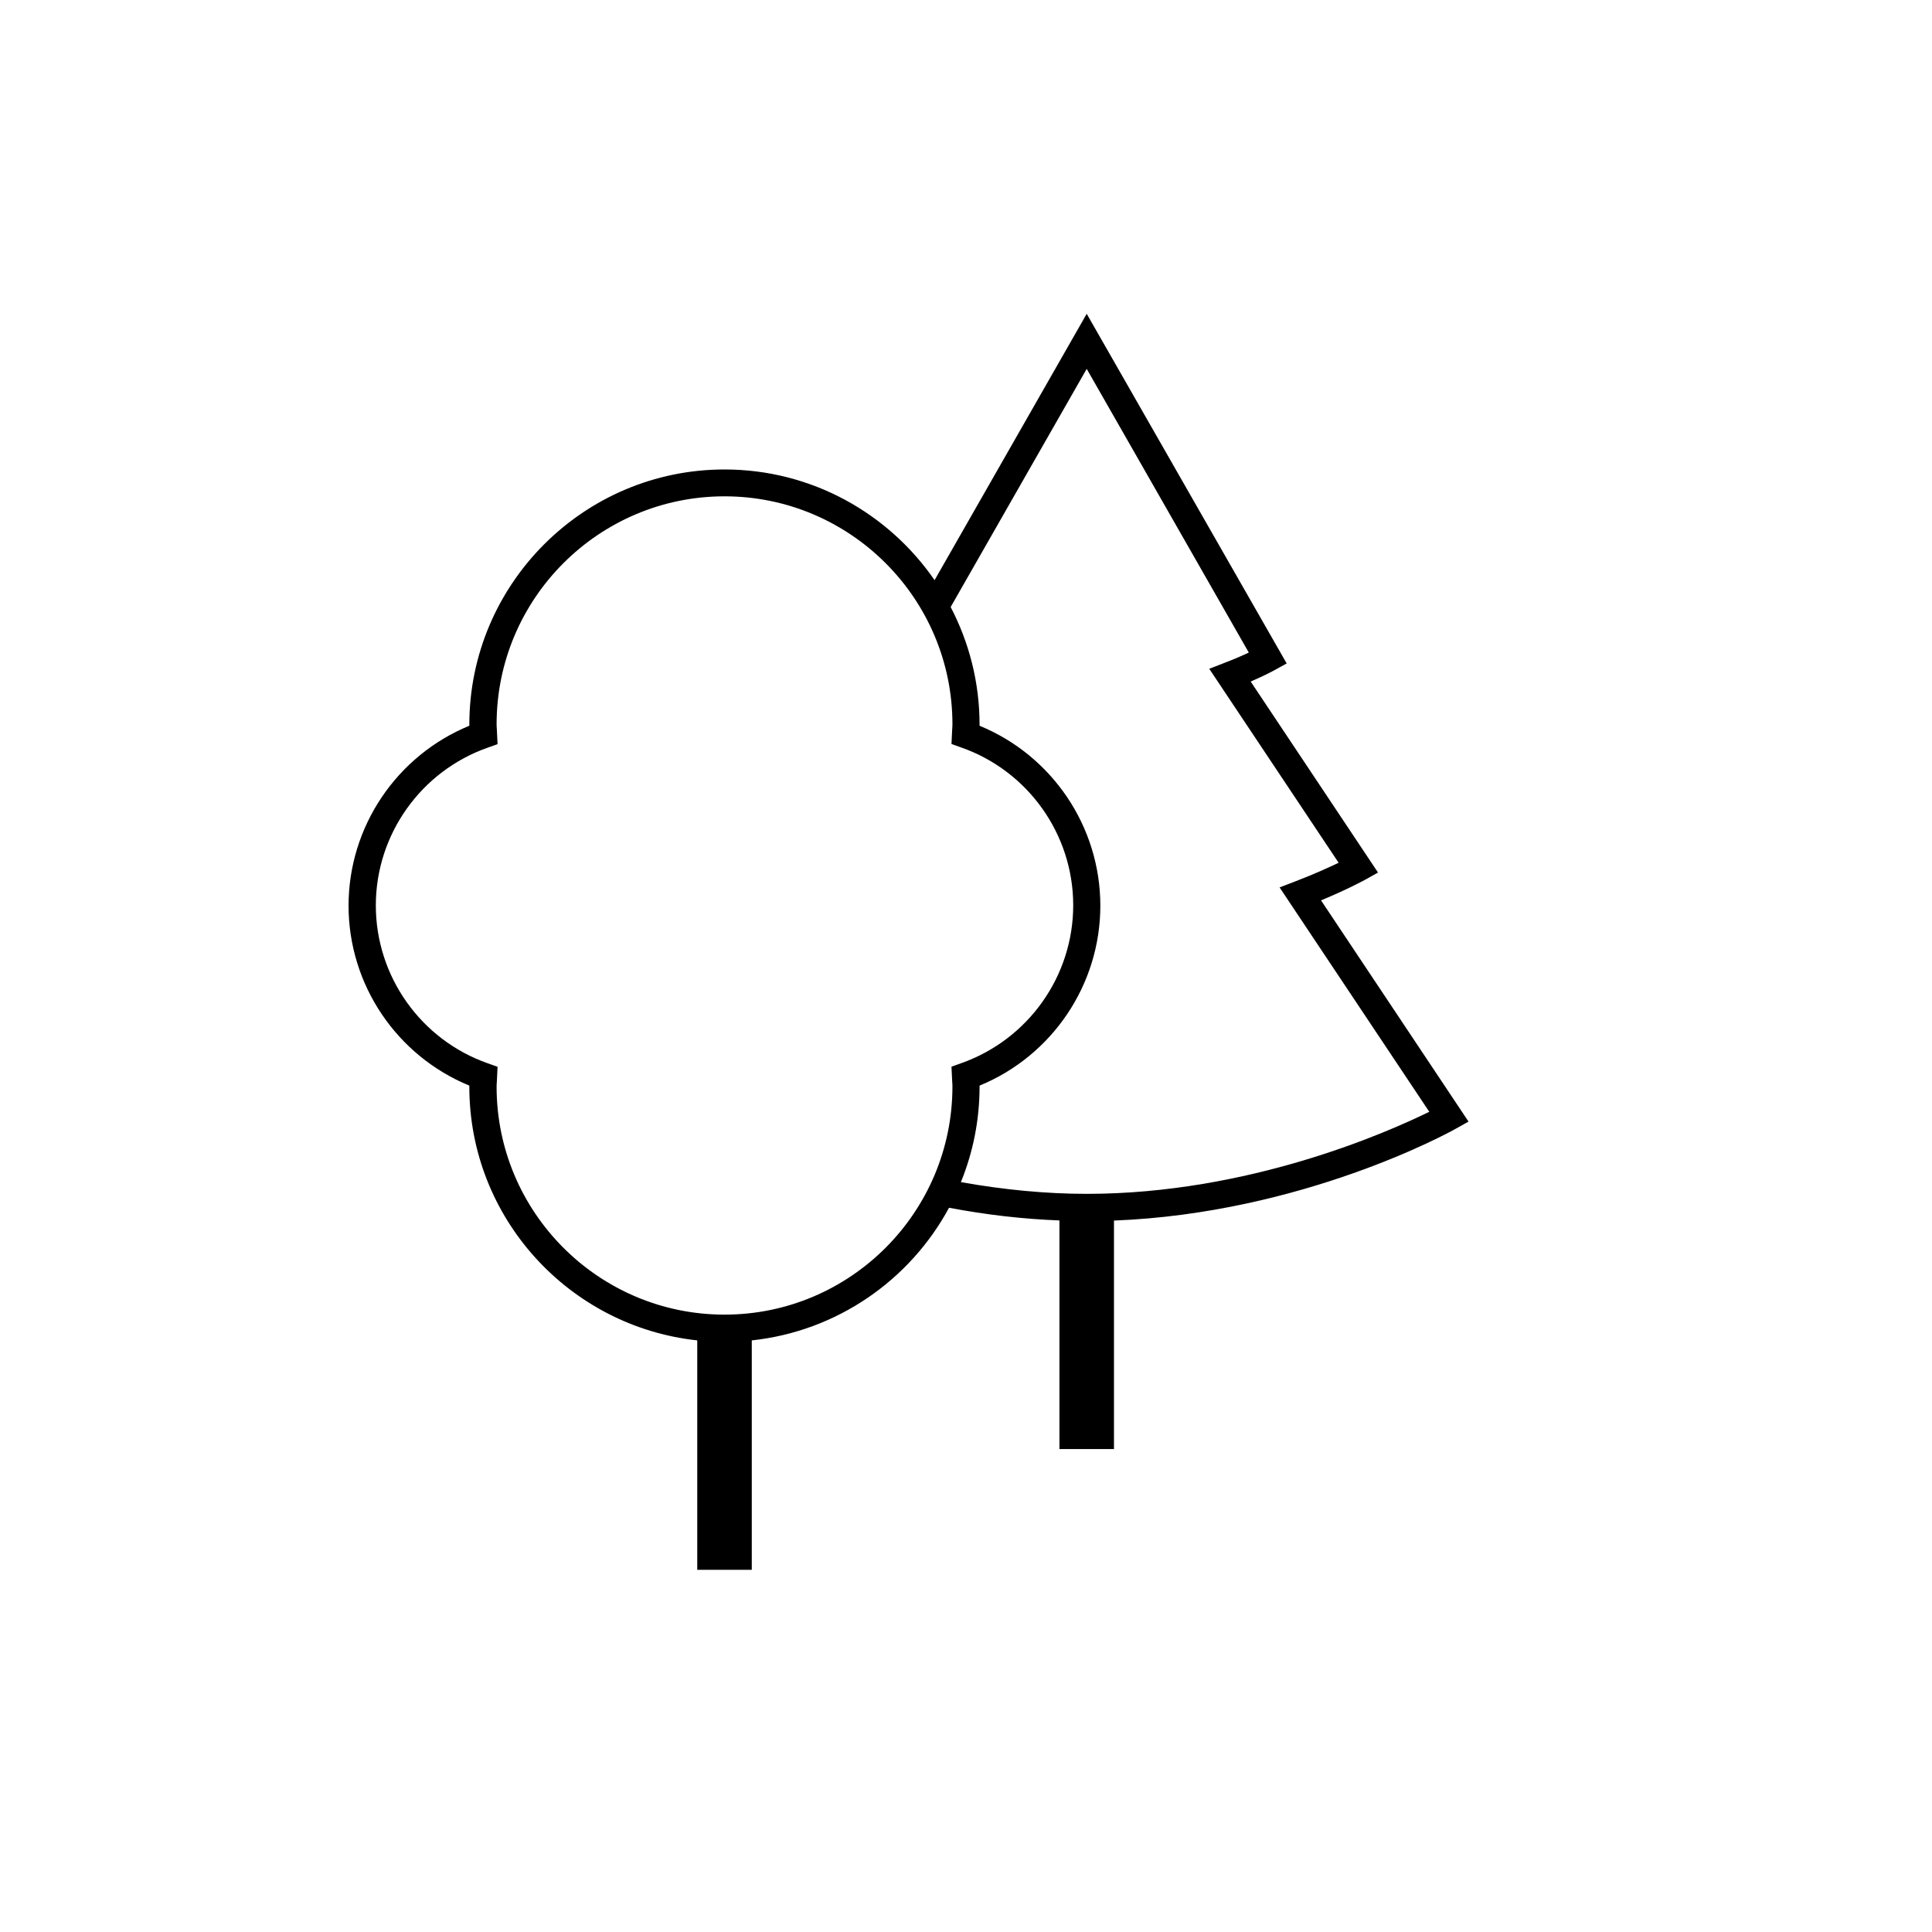 <?xml version="1.0" encoding="utf-8"?>
<!-- Generator: Adobe Illustrator 23.0.2, SVG Export Plug-In . SVG Version: 6.00 Build 0) -->
<svg version="1.1" id="Layer_1" xmlns="http://www.w3.org/2000/svg" xmlns:xlink="http://www.w3.org/1999/xlink" x="0px" y="0px" viewBox="0 0 141.73 141.73" style="enable-background:new 0 0 141.73 141.73;" xml:space="preserve">
	<style type="text/css">
		.st0{fill:none;stroke:#000000;stroke-width:2;stroke-miterlimit:10;}
	</style>
	<path d="M107.73,82.28L96.91,66.05c2-0.83,3.17-1.48,3.23-1.51l0.95-0.53L91.75,50c1.08-0.47,1.72-0.82,1.75-0.84l0.89-0.49
	L79.72,23.02L68.56,42.56c-3.38-4.9-9.02-8.12-15.41-8.12c-10.32,0-18.72,8.4-18.72,18.72c0,0.03,0,0.06,0,0.08
	c-5.33,2.19-8.86,7.4-8.86,13.2c0,5.8,3.53,11.01,8.86,13.2c0,0.03,0,0.06,0,0.08c0,9.64,7.33,17.6,16.72,18.61v16.83h4V98.33
	c6.26-0.67,11.61-4.43,14.47-9.73c2.74,0.52,5.45,0.83,8.1,0.93v16.77h4V89.54c13.82-0.54,24.59-6.46,25.06-6.73L107.73,82.28z
	 M53.15,96.44c-9.22,0-16.72-7.5-16.72-16.72c0-0.14,0.01-0.27,0.02-0.4l0.05-1.06l-0.7-0.25c-4.92-1.72-8.23-6.38-8.23-11.59
	c0-5.2,3.31-9.86,8.23-11.58l0.7-0.25l-0.05-1.06c-0.01-0.13-0.02-0.27-0.02-0.4c0-9.22,7.5-16.72,16.72-16.72
	c9.22,0,16.72,7.5,16.72,16.72c0,0.14-0.01,0.27-0.02,0.4l-0.05,1.05l0.7,0.25c4.92,1.72,8.23,6.38,8.23,11.58
	c0,5.21-3.31,9.86-8.23,11.59l-0.7,0.25l0.05,1.05c0.01,0.13,0.02,0.27,0.02,0.4C69.87,88.94,62.37,96.44,53.15,96.44z M79.72,87.58
	c-2.99,0-6.09-0.3-9.23-0.86c0.88-2.16,1.37-4.52,1.37-7c0-0.03,0-0.06,0-0.08c5.33-2.19,8.86-7.4,8.86-13.2
	c0-5.8-3.53-11.01-8.86-13.2c0-0.03,0-0.06,0-0.08c0-3.11-0.77-6.04-2.12-8.63l9.98-17.47l11.89,20.81
	c-0.44,0.21-1.03,0.47-1.74,0.74l-1.16,0.45l9.49,14.23c-0.71,0.34-1.8,0.84-3.16,1.36l-1.17,0.45l10.98,16.46
	C101.75,83.08,91.61,87.58,79.72,87.58z" />
</svg>
